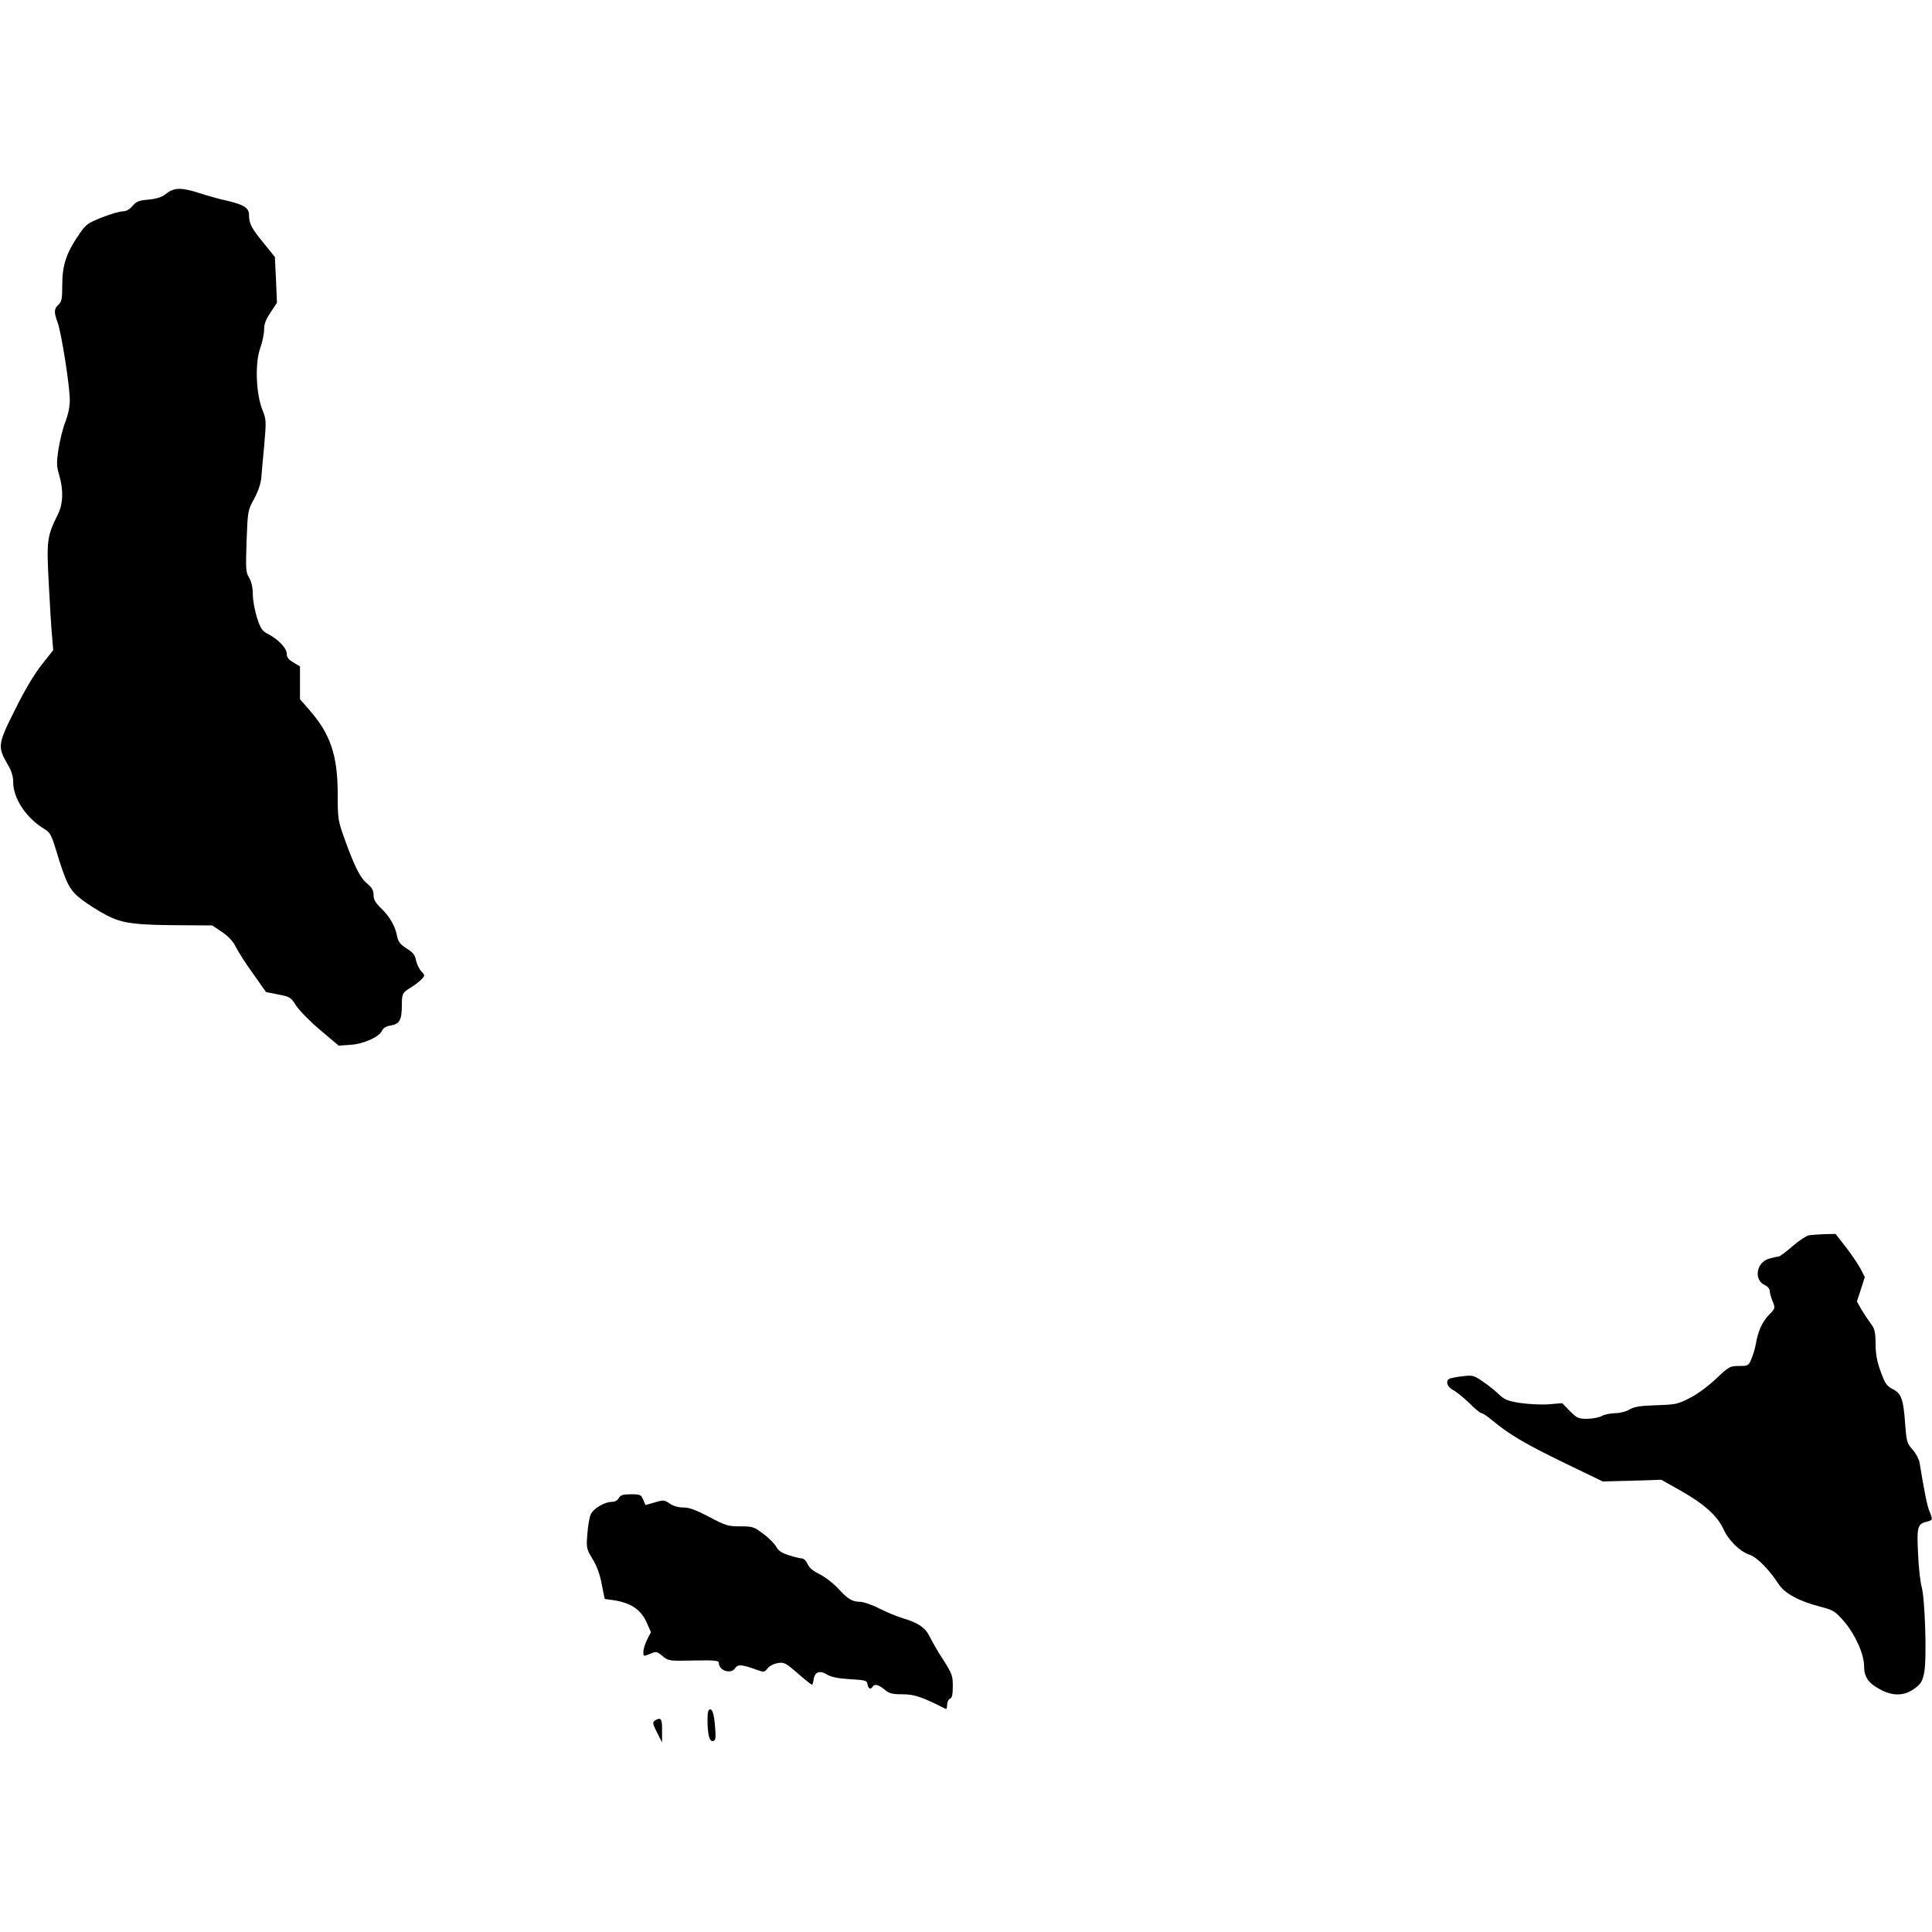 <svg version="1.0" xmlns="http://www.w3.org/2000/svg" width="1365.333" height="1365.333" viewBox="0 0 1024 1024"><path d="M88.2 102.6c-2.4 1.9-4.9 2.7-9.4 3.2-5.2.4-6.6 1-8.6 3.4-1.5 1.8-3.3 2.8-5 2.8-1.5 0-6.5 1.4-11.1 3.2-7.7 3.1-8.6 3.7-12.3 9.2-6.6 9.6-8.8 16.2-8.8 26.4 0 7.6-.3 9.1-2 10.7-2.4 2.2-2.5 3.9-.4 9.6 2 5.6 6.4 33.6 6.4 41 0 3.5-.9 7.8-2.4 11.6-1.3 3.3-2.9 9.8-3.6 14.4-1.1 7.3-1 9.1.4 13.8 2.3 7.9 2.1 15.2-.8 20.9-5.7 11.5-6 13.5-4.7 37.4.6 12 1.4 24.6 1.8 28.1l.5 6.3-6 7.6c-3.9 4.9-9.1 13.5-14.2 23.9-9.2 18.3-9.4 19.7-3.9 29.1 2 3.4 2.9 6.2 2.9 9.3 0 8.8 7 19.2 16.7 25 2.7 1.6 3.6 3.2 5.8 10.4 5.7 18.9 7.4 22.1 14.2 27.2 3.4 2.5 9.2 6.2 13 8.1 8 4.2 14.8 5.1 39.8 5.2l16 .1 5.2 3.5c3.4 2.3 5.9 5 7.3 7.9 1.2 2.4 5.2 8.8 9.1 14.1l6.9 9.8 6.5 1.3c6.2 1.2 6.7 1.5 9.5 6 1.7 2.5 7.4 8.4 12.8 12.9l9.7 8.2 6.1-.4c7-.4 15.4-4.2 16.9-7.5.6-1.5 2.2-2.4 4.8-2.8 4.5-.8 5.7-3 5.7-10.8 0-6.1.3-6.6 5.1-9.5 1.9-1.2 4.4-3.1 5.4-4.2 1.8-2 1.8-2.1-.3-4.3-1.1-1.2-2.3-3.8-2.7-5.7-.5-2.8-1.6-4.2-5-6.3-3.4-2.2-4.4-3.5-5-6.4-1-5.4-3.8-10.3-8.4-14.8-3.1-3-4.1-4.7-4.1-7.1 0-2.5-.8-3.9-3.4-6.1-3.7-3-6.7-9-12.2-24.3-3.2-9-3.4-10.2-3.4-23 0-20.7-3.9-32.1-15.2-44.9l-4.8-5.5v-17.4l-3.5-2.1c-2.6-1.5-3.5-2.7-3.5-4.6 0-2.9-4.4-7.6-10-10.5-3-1.5-3.9-2.8-5.8-8.7-1.2-3.8-2.2-9.4-2.2-12.4 0-3.6-.7-6.5-1.9-8.6-1.8-2.9-1.9-4.5-1.4-19.5.6-16.1.7-16.4 4-22.4 2.1-3.8 3.5-8.1 3.8-11 .2-2.7.9-10.8 1.6-17.9 1.1-12.5 1-13.2-1.1-18.5-3.3-8.4-3.9-24.5-1.1-32.4 1.2-3.3 2.1-7.7 2.1-9.9 0-3 .9-5.4 3.4-9.1l3.4-5.1-.5-12.2-.6-12.1-5.9-7.3c-6.5-7.9-7.8-10.4-7.8-14.9 0-3.8-2.7-5.5-11.6-7.6-3.8-.8-10.3-2.6-14.5-4-9.8-3.1-13.5-3.1-17.7.2zM958.9 654.7c-1.4.2-5.3 2.8-8.8 5.8-3.4 3-6.8 5.5-7.4 5.5-.7 0-2.9.5-5 1.1-6.8 1.9-8.4 11.3-2.2 14.1 1.4.6 2.5 2 2.5 3s.7 3.5 1.5 5.5c1.5 3.7 1.5 3.7-1.9 7.2-3.6 3.7-5.8 8.6-7 15.6-.4 2.2-1.4 5.7-2.3 7.7-1.5 3.7-1.8 3.8-6.6 3.8s-5.3.3-12.1 6.7c-4.2 4-9.9 8.2-14 10.3-6.5 3.3-7.7 3.5-17.9 3.8-8.6.3-11.6.8-14.1 2.3-1.8 1.1-5 1.9-7.6 1.9-2.5.1-5.6.7-7 1.5-1.4.8-4.8 1.4-7.6 1.5-4.7 0-5.5-.3-9.3-4.1l-4.1-4.2-7.3.6c-3.9.3-10.7-.1-15-.7-6.7-1.1-8.3-1.7-11.5-4.8-2-1.9-5.9-5-8.6-6.8-4.4-3-5.3-3.2-10.1-2.6-2.9.3-6 .9-6.9 1.2-2.7 1-1.8 4.4 1.7 6.2 1.7.9 5.6 4.1 8.5 6.9 2.9 2.9 5.8 5.3 6.4 5.3.7 0 3.2 1.7 5.7 3.8 8.9 7.4 17.5 12.5 37.9 22.4l20.7 10 15.5-.4 15.5-.5 10.5 5.9c12.2 6.9 19.3 13.3 22.5 20.3 2.7 6 8.7 11.8 13.7 13.5 3.9 1.2 10.6 8 15.5 15.6 3.1 4.9 10.9 9.1 22.2 12 6.9 1.8 7.7 2.3 12.6 7.9 5.8 6.8 10.5 17.2 10.5 23.6 0 5.6 2.2 8.9 8.1 12.1 6.9 3.9 13.1 3.8 18.6-.2 3.5-2.6 4.2-3.7 5.2-8.7 1.4-7.4.4-39-1.4-45.3-.7-2.5-1.6-10.4-1.9-17.7-.7-14.3-.3-15.6 5-16.9 2.8-.7 2.9-1 1-5.5-1.2-2.9-2.7-10.6-5.2-25.7-.3-1.8-1.9-4.9-3.7-6.9-3-3.4-3.2-4.3-3.9-13.2-.9-13.3-2-16.5-6.5-18.8-3.2-1.6-4.1-2.8-6.5-9.3-2-5.6-2.7-9.4-2.7-14.9-.1-6.4-.5-7.9-2.7-10.8-1.4-1.9-3.6-5.2-4.9-7.4l-2.3-4.1 2.1-6.4 2.1-6.5-2.4-4.7c-1.4-2.5-4.9-7.7-7.8-11.4l-5.3-6.8-5.7.1c-3.1.1-6.9.4-8.3.6zM328 794c-.6 1.2-2.1 2-3.6 2-3.9 0-9.9 3.5-11.3 6.7-.7 1.5-1.5 6.2-1.8 10.5-.6 7.3-.4 7.8 2.7 13 2.2 3.5 3.9 8 4.9 13.3l1.6 8 4.5.6c9.4 1.4 14.9 5.1 17.9 12.2l2.1 4.8-2 3.9c-1.1 2.2-2 5.1-2 6.5 0 2.5 0 2.5 3.5 1.1 3.3-1.4 3.6-1.4 6.6 1.1 3.1 2.6 3.3 2.7 16.5 2.4 11.4-.2 13.4 0 13.4 1.3 0 4.1 6.5 6.2 8.7 2.7 1.3-2.1 3.8-1.9 11.6 1 3.6 1.3 4 1.2 5.5-.8.9-1.2 3.3-2.5 5.3-2.8 3.4-.6 4.1-.3 10.7 5.4 3.9 3.4 7.3 6.1 7.6 6.1.2 0 .6-1.2.8-2.6.5-4.2 3.2-5.3 7.1-2.9 2.3 1.4 5.7 2.1 12.2 2.5 8.4.5 9 .7 9.3 2.7.4 2.4 1.6 3 2.7 1.3 1-1.7 3.2-1.1 6.3 1.5 2.5 2.1 4 2.5 9.5 2.5 6.3 0 10.5 1.4 23 7.8.4.2.7-.8.7-2.2 0-1.5.7-2.9 1.5-3.2 1.1-.5 1.5-2.2 1.5-6.7 0-5.5-.4-6.6-4.9-13.7-2.8-4.2-6-9.8-7.2-12.3-2.4-5-6.2-7.6-14.4-10-2.8-.8-8.3-3.1-12.3-5.1-3.9-2-8.6-3.6-10.4-3.6-4.2-.1-6.4-1.4-11.7-7.2-2.4-2.6-6.7-5.9-9.6-7.4-3.6-1.7-5.7-3.5-6.5-5.5-.7-1.6-2-2.9-3-2.9s-4.1-.8-6.9-1.7c-3.8-1.2-5.6-2.4-6.7-4.5-.8-1.5-3.8-4.6-6.8-6.8-5-3.8-5.7-4-12.3-4-6.5 0-7.7-.4-16.4-5-7.1-3.7-10.5-5-13.7-5-2.8 0-5.4-.8-7.3-2.1-2.7-1.9-3.2-2-7.8-.6l-5 1.4-1.2-2.8c-1.1-2.7-1.5-2.9-6.5-2.9-4.3 0-5.5.4-6.4 2zM375 911.4c0 7.9 1 11.8 2.9 11.4 1.2-.2 1.5-1.4 1.3-4.8-.5-8.3-1.3-12-2.8-12-1 0-1.4 1.4-1.4 5.4zM347 912c-1.2.8-1.1 1.7 1.2 6.2l2.7 5.3v-6.3c.1-6.3-.6-7.3-3.9-5.2z"/></svg>
